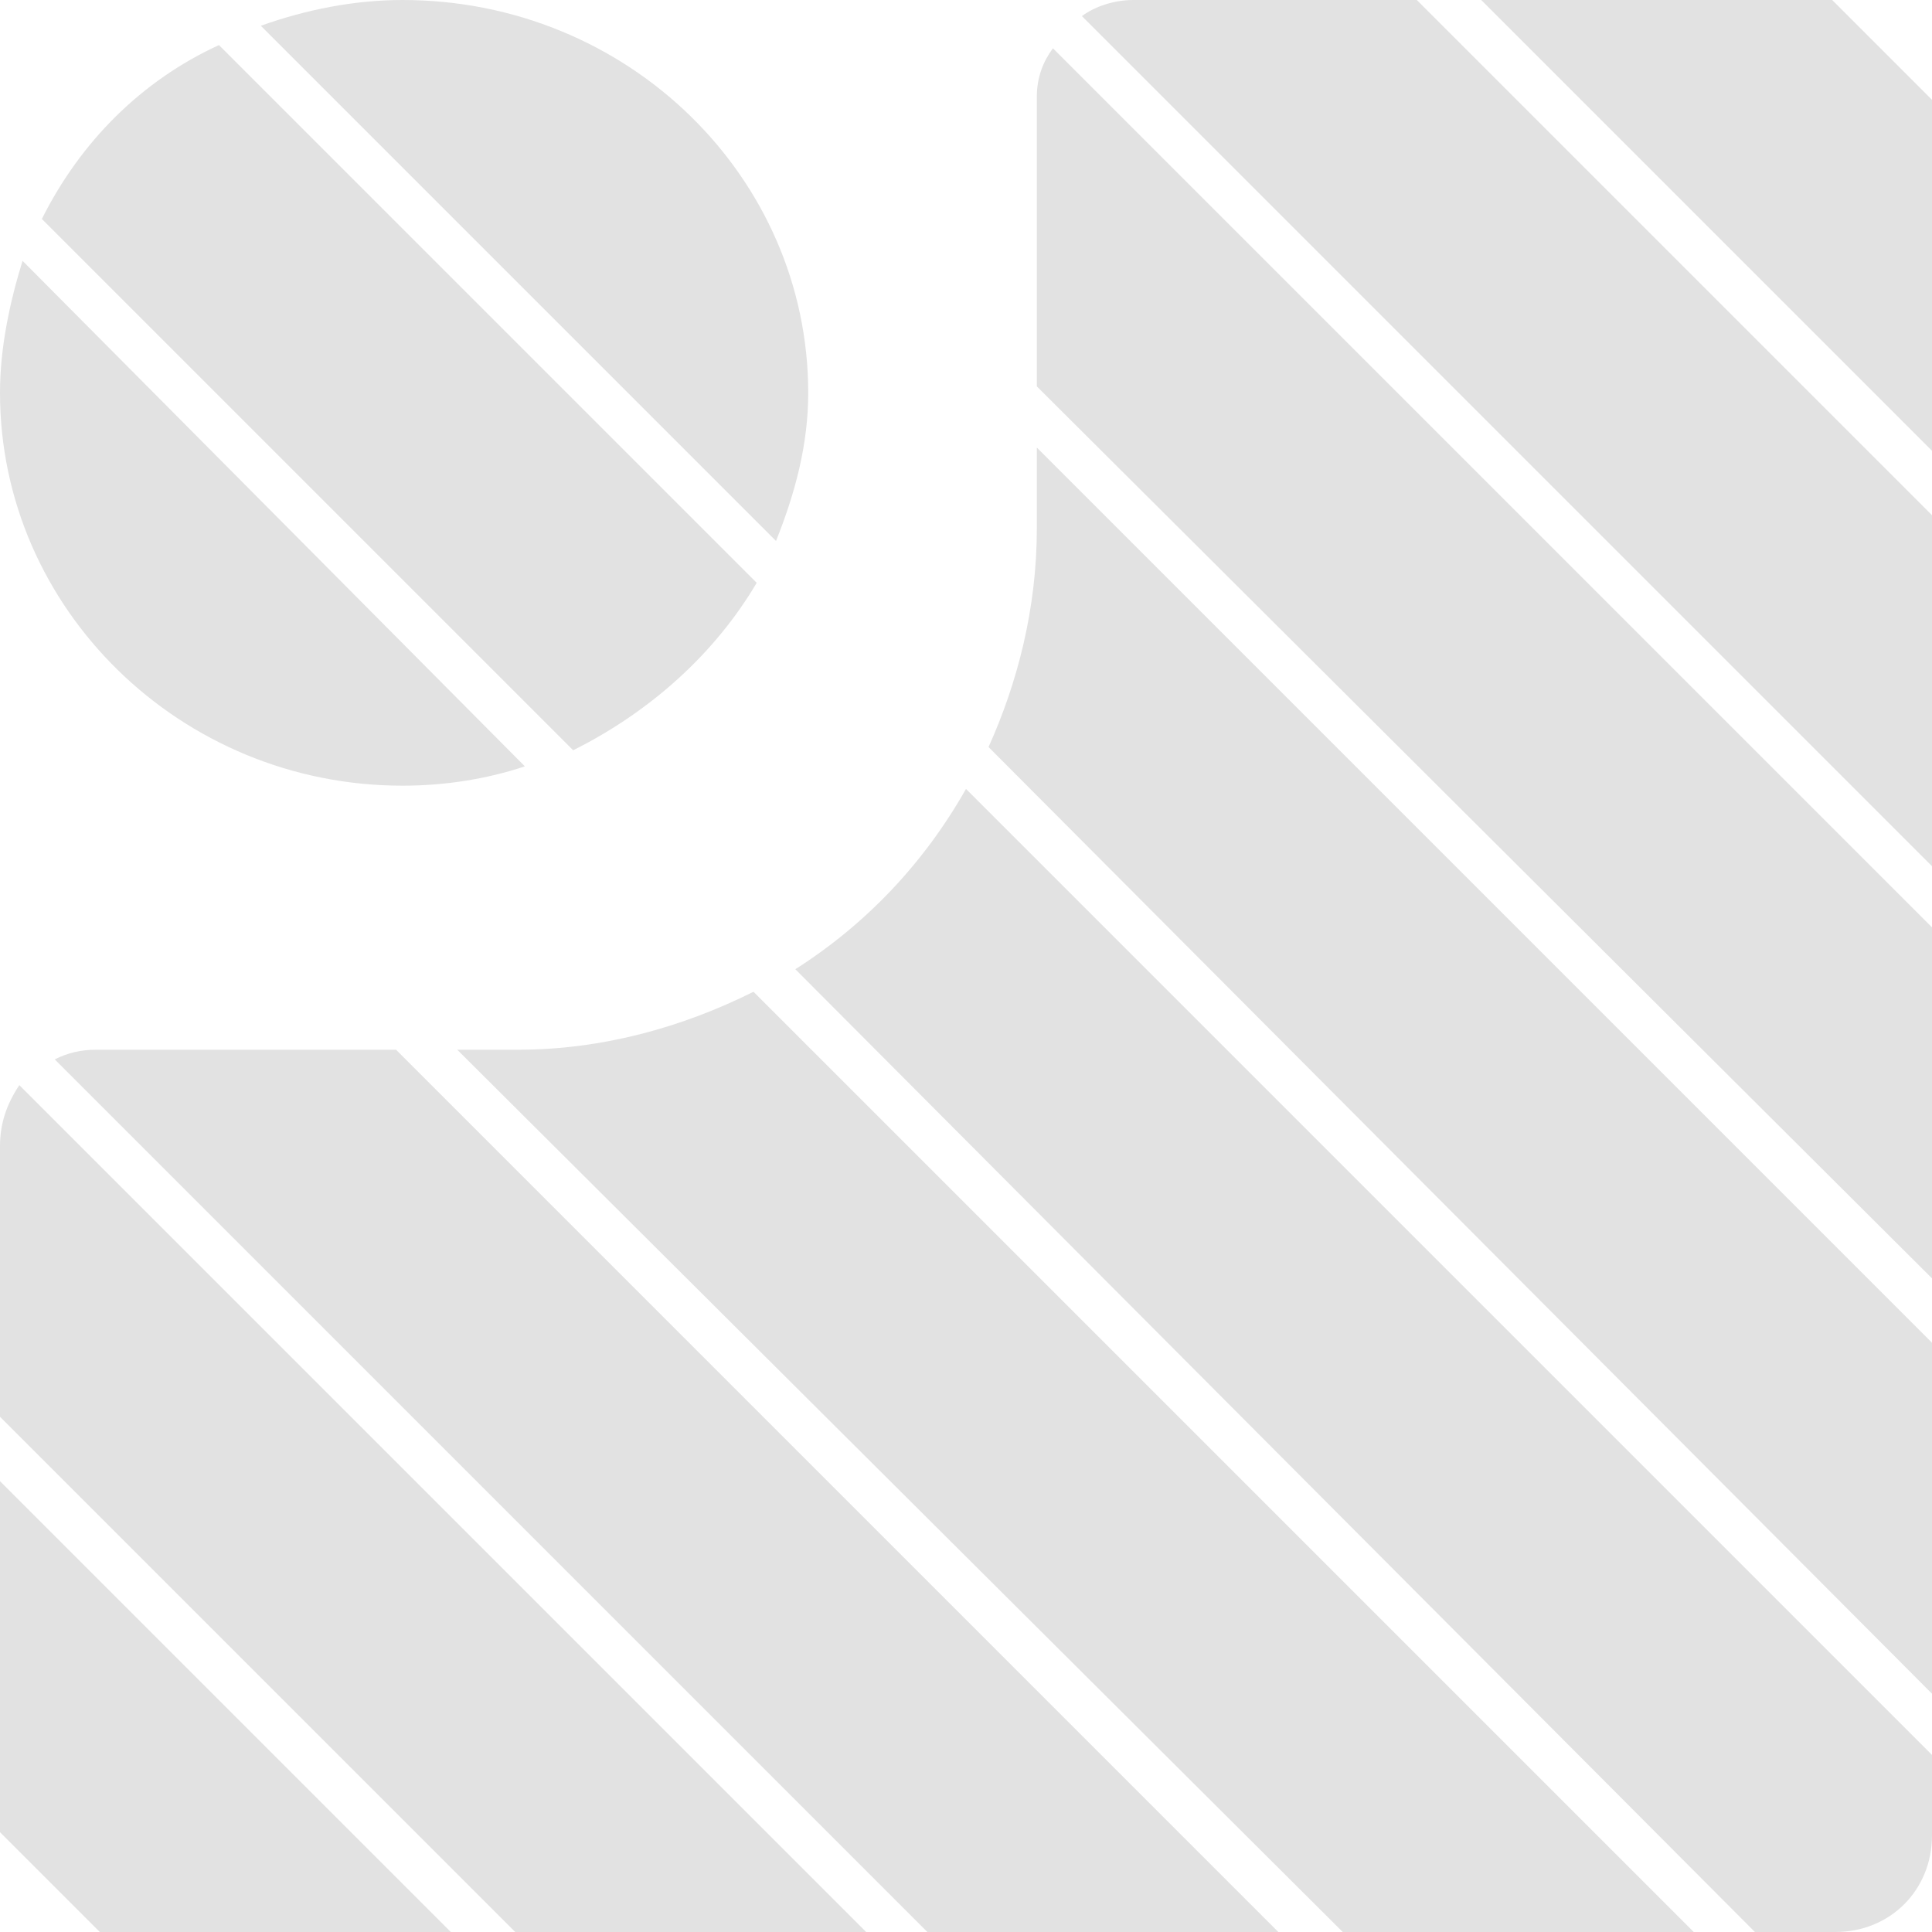 <?xml version="1.0" encoding="utf-8"?>
<!-- Generator: Adobe Illustrator 22.1.0, SVG Export Plug-In . SVG Version: 6.00 Build 0)  -->
<svg version="1.1" id="Layer_1" xmlns="http://www.w3.org/2000/svg" xmlns:xlink="http://www.w3.org/1999/xlink" x="0px" y="0px"
	 viewBox="0 0 60 60" style="enable-background:new 0 0 60 60;" xml:space="preserve">
<style type="text/css">
	.st0{fill:#E2E2E2;}
</style>
<g>
	<path class="st0" d="M12.5,24.4c1.3,0,2.6-0.2,3.8-0.6L0.7,8.1C0.3,9.4,0,10.8,0,12.2C0,18.9,5.6,24.4,12.5,24.4z"/>
	<path class="st0" d="M16.1,32.6h-1.9L41.7,60h10.9L23.4,30.8C21.2,31.9,18.7,32.6,16.1,32.6z"/>
	<path class="st0" d="M25.1,12.2C25.1,5.5,19.5,0,12.5,0c-1.5,0-3,0.3-4.4,0.8l16,16C24.7,15.3,25.1,13.8,25.1,12.2z"/>
	<path class="st0" d="M32.2,16.4c0,2.5-0.6,4.8-1.5,6.8L60,52.6V41.7L32.2,13.9V16.4z"/>
	<path class="st0" d="M32.2,3v9L60,39.7V28.8L32.7,1.5C32.4,1.9,32.2,2.4,32.2,3z"/>
	<path class="st0" d="M35.2,0c-0.6,0-1.2,0.2-1.6,0.5L60,26.9V16L44,0H35.2z"/>
	<polygon class="st0" points="56.9,0 46,0 60,14 60,3.1 	"/>
	<path class="st0" d="M3,32.6c-0.5,0-0.9,0.1-1.3,0.3L28.8,60h10.9L12.3,32.6H3z"/>
	<path class="st0" d="M24.7,30.1L54.5,60H57c1.7,0,3-1.3,3-3v-2.5l-30-30C28.7,26.8,26.9,28.7,24.7,30.1z"/>
	<path class="st0" d="M23.5,18.1L6.8,1.4C4.4,2.5,2.5,4.4,1.3,6.8l16.5,16.5C20.2,22.1,22.2,20.3,23.5,18.1z"/>
	<path class="st0" d="M0,35.6V44l16,16h10.9L0.6,33.7C0.2,34.3,0,34.9,0,35.6z"/>
	<polygon class="st0" points="0,56.9 3.1,60 14,60 0,46 	"/>
</g>
</svg>
